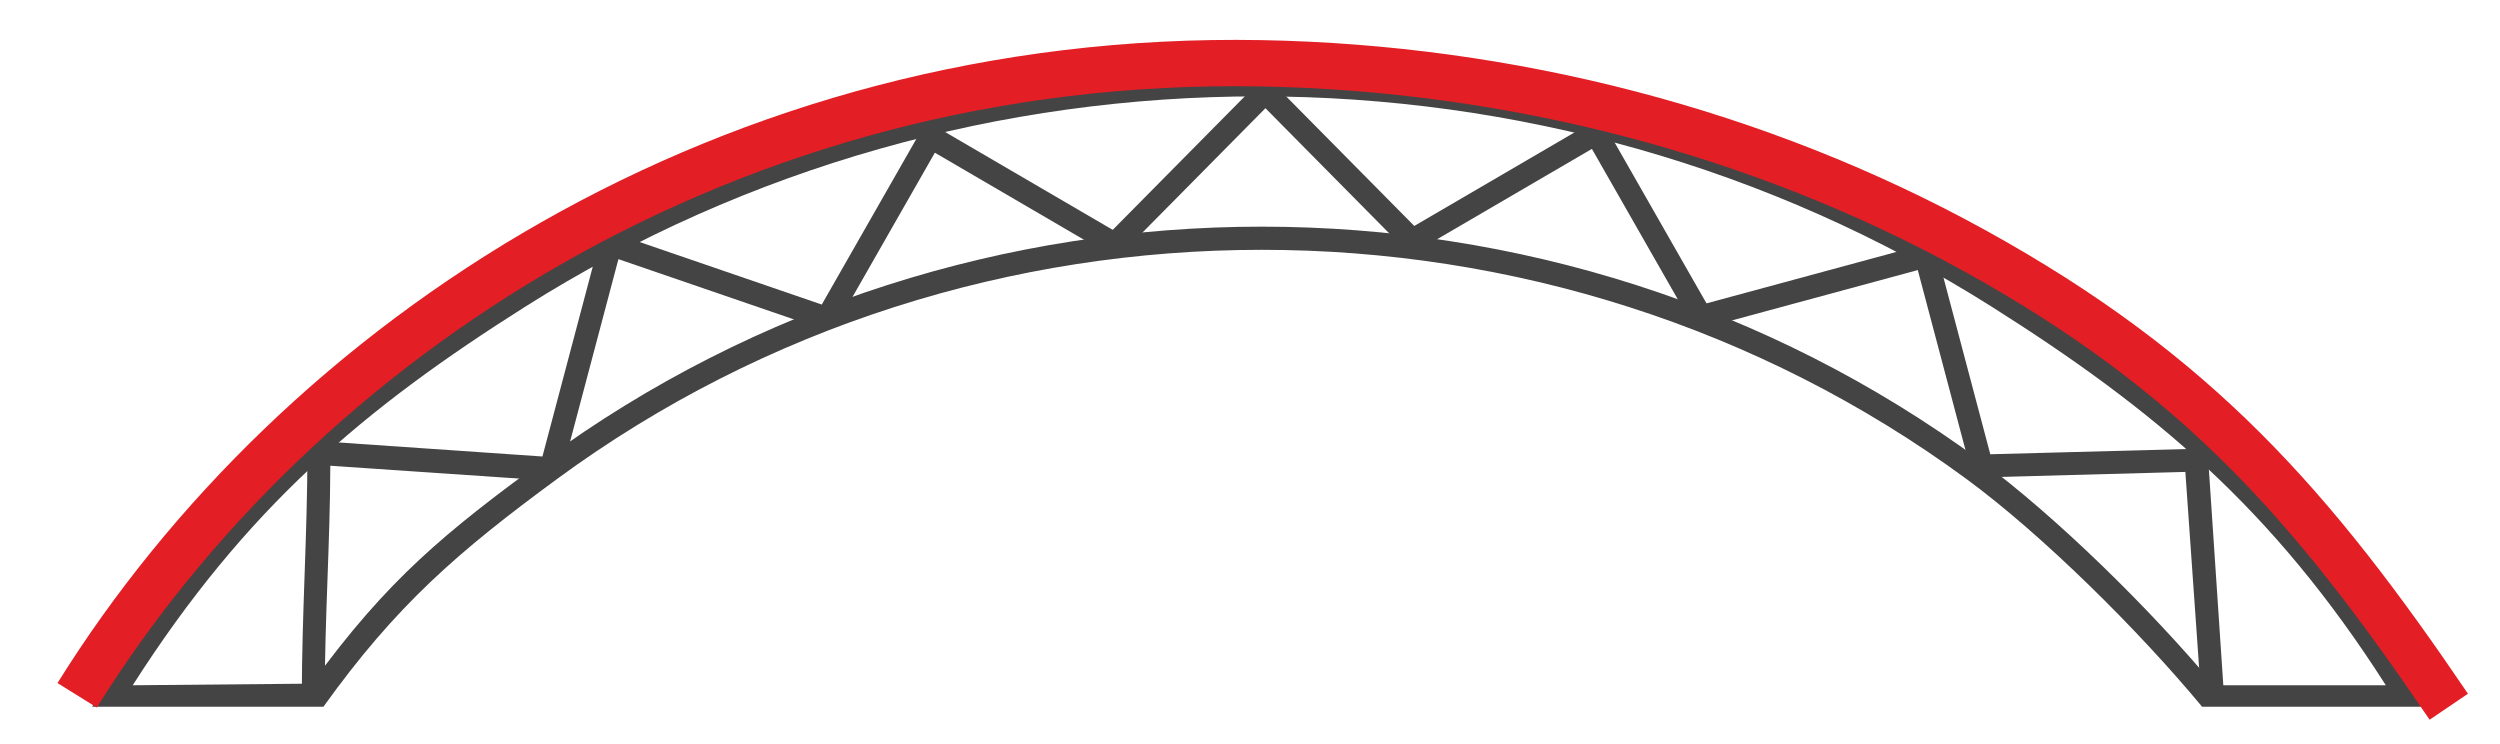 <?xml version="1.0" encoding="UTF-8" standalone="no"?>
<svg
   xmlns:dc="http://purl.org/dc/elements/1.1/"
   xmlns:cc="http://creativecommons.org/ns#"
   xmlns:rdf="http://www.w3.org/1999/02/22-rdf-syntax-ns#"
   xmlns:svg="http://www.w3.org/2000/svg"
   xmlns="http://www.w3.org/2000/svg"
   xmlns:sodipodi="http://sodipodi.sourceforge.net/DTD/sodipodi-0.dtd"
   xmlns:inkscape="http://www.inkscape.org/namespaces/inkscape"
   inkscape:version="1.0 (4035a4f, 2020-05-01)"
   sodipodi:docname="3.svg"
   width="84mm"
   height="25mm"
   version="1.1"
   style="clip-rule:evenodd;fill-rule:evenodd;image-rendering:optimizeQuality;shape-rendering:geometricPrecision;text-rendering:geometricPrecision"
   viewBox="0 0 2239.999 1700"
   id="svg852">


  <defs
     id="defs835">
    <style
       type="text/css"
       id="style833">
   
    .str0 {stroke:#E31E24;stroke-width:105.83;stroke-miterlimit:22.926}
    .fil1 {fill:none}
    .fil0 {fill:#444;fill-rule:nonzero}
   
  </style>
  </defs>
  <g
     transform="translate(-1721.663,-508.783)"
     id="Слой_x0020_1">
    <g
       id="_2073808461184">
      <g
         id="g846">
        <g
           id="g844">
          <g
             id="g842">
            <path
               class="fil0"
               d="M 5436.79,2074.47 C 5178.66,1670.09 4906.1,1443.13 4536.13,1209.42 4029.14,889.12 3445.09,728.96 2860.99,728.96 c -584.11,0 -1168.15,160.16 -1675.14,480.46 -369.99,233.74 -638.82,460.64 -896.96,865.05 l 409.06,-3.7 c 174.29,-240.16 306.33,-346.24 530.02,-510.55 484.24,-355.69 1062.43,-533.56 1640.55,-533.56 578.11,0 1156.3,177.86 1640.55,533.56 173.78,127.64 390.11,340.83 535.32,514.25 392.4,0 0,0 392.4,0 z m -873.06,-909.91 c 388.75,245.59 675.62,487.95 941.82,918.67 l 22.34,40.28 c -506.12,0 0,0 -510.91,0 -144.64,-174.48 -364.71,-392.78 -538.57,-520.49 -475.07,-348.95 -1042.46,-523.44 -1609.89,-523.44 -567.44,0 -1134.83,174.49 -1609.89,523.44 -227.37,167.02 -367.05,287.94 -534,520.49 H 196.07 c 278.37,-425.79 498.06,-645.53 962.18,-958.95 515.5,-325.67 1109.17,-488.52 1702.74,-488.52 593.56,0 1187.24,162.85 1702.74,488.52 z"
               id="path838" />
            <path
               class="fil0"
               d="m 675.27,2098.4 c 0,-186.67 12.77,-368.7 12.77,-555.39 l 29.46,-26.15 c 507.51,34.92 0,0 507.51,34.92 l 130.35,-491.77 33.64,-18.19 474.22,162.8 226.26,-396.22 35.68,-9.61 402.85,235.15 330.4,-334.05 h 37.02 l 321.56,325.12 402.42,-234.89 35.58,9.61 229.67,402.18 494.51,-133.97 31.99,18.71 121.93,460.02 471.86,-12.57 26.17,26.46 37.01,553.45 h -52.33 l -37.03,-526.99 -465.73,12.57 -25.25,-19.64 -120.36,-454.12 -488.61,132.37 -29.33,-12.3 -226.67,-396.93 -397.24,231.86 -31.49,-4.13 -317.17,-320.68 -326.06,329.65 -31.59,4.13 -397.64,-232.11 -223.93,392.13 -30.98,11.78 -468.08,-160.69 -129.01,486.73 -28.52,19.33 c -143.85,-9.63 0,0 -500.76,-34.06 -0.52,176.71 -12.73,348.76 -12.73,525.49 z"
               id="path840" />
          </g>
        </g>
      </g>
      <path
         class="fil1 str0"
         d="M 5580.65,2123.51 C 5269.82,1665.1 5005.27,1361.68 4496.05,1080.87 4002.18,808.54 3433.93,663.63 2867.05,653.36 1653.6,631.35 668.35,1283.99 161.97,2097.39"
         id="path848" />
    </g>
  </g>
</svg>
